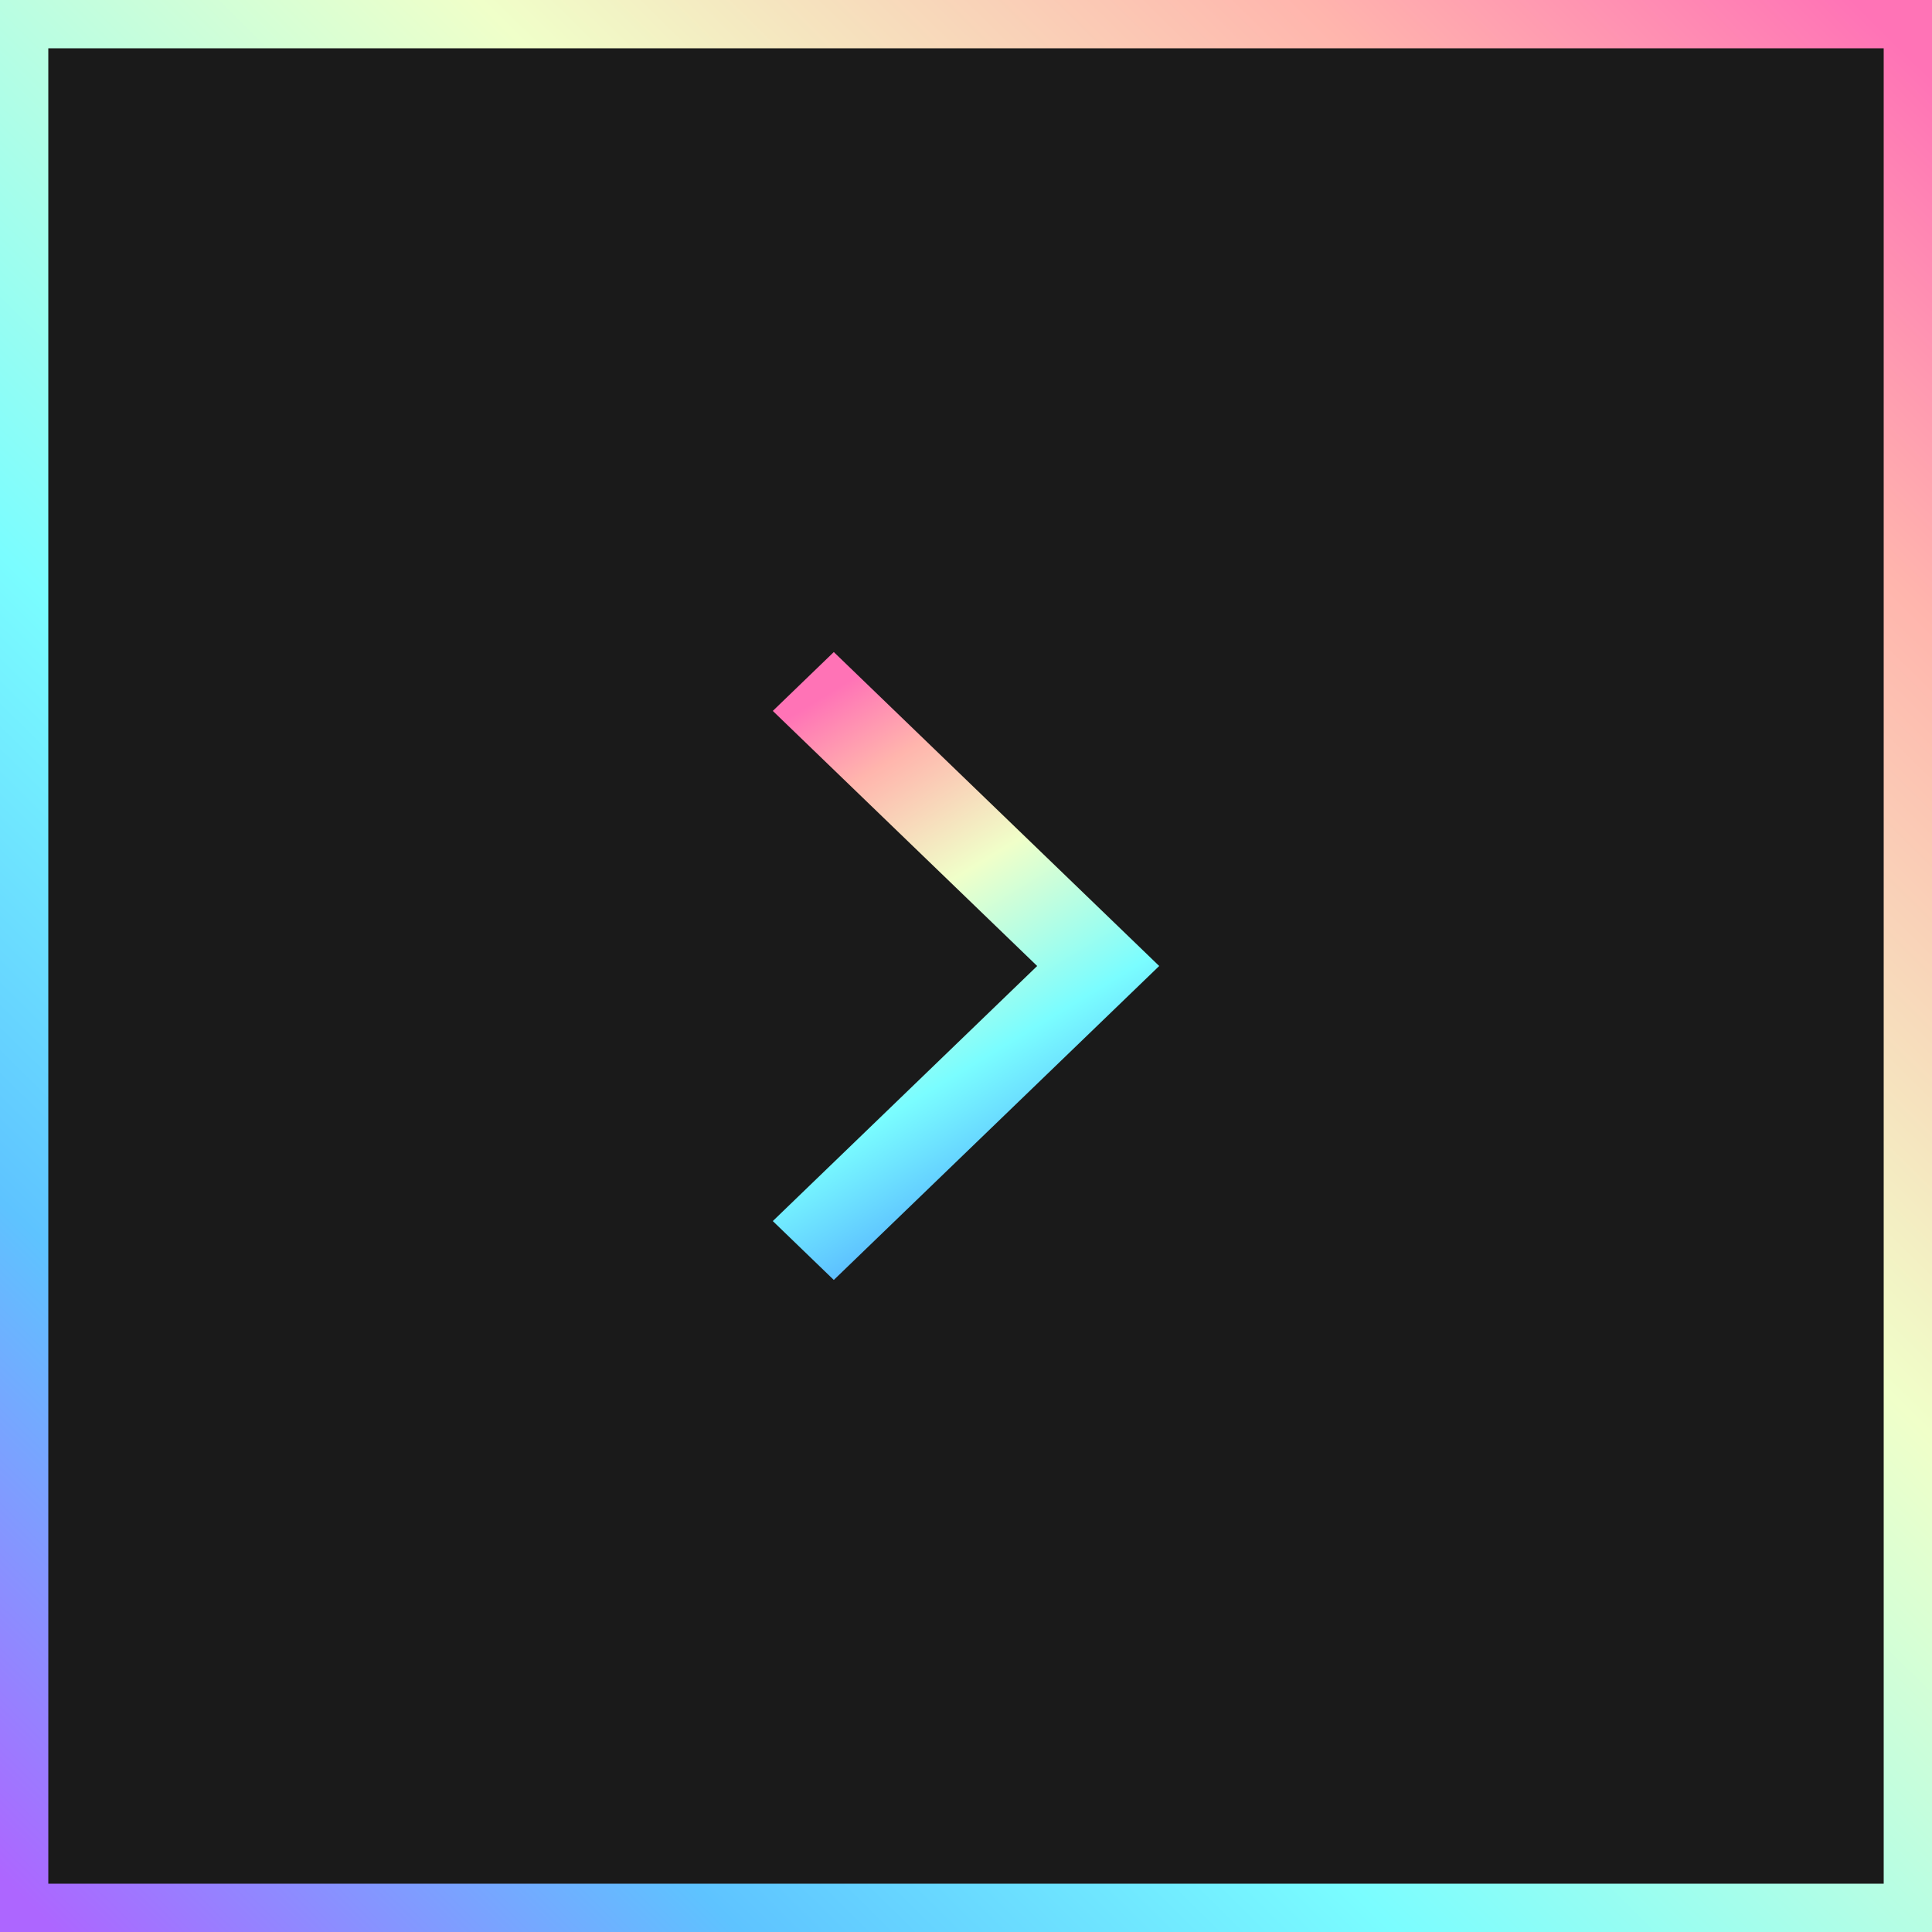<?xml version="1.0" encoding="UTF-8"?>
<svg width="80px" height="80px" viewBox="0 0 80 80" version="1.1" xmlns="http://www.w3.org/2000/svg" xmlns:xlink="http://www.w3.org/1999/xlink">
    <rect x="0" y="0" width="80" height="80" fill="#333333" stroke="none"/>
    <!-- Generator: Sketch 53.2 (72643) - https://sketchapp.com -->
    <title>arrow R</title>
    <desc>Created with Sketch.</desc>
    <defs>
        <linearGradient x1="0%" y1="100%" x2="98.823%" y2="0%" id="linearGradient-1">
            <stop stop-color="#AD66FF" offset="0%"></stop>
            <stop stop-color="#5EC3FF" offset="18.217%"></stop>
            <stop stop-color="#7AFDFF" offset="35.694%"></stop>
            <stop stop-color="#F0FFC9" offset="63.347%"></stop>
            <stop stop-color="#FFB5AD" offset="85.384%"></stop>
            <stop stop-color="#FF73B6" offset="100%"></stop>
        </linearGradient>
        <linearGradient x1="31.065%" y1="100%" x2="68.489%" y2="0%" id="linearGradient-2">
            <stop stop-color="#AD66FF" offset="0%"></stop>
            <stop stop-color="#5EC3FF" offset="18.217%"></stop>
            <stop stop-color="#7AFDFF" offset="35.694%"></stop>
            <stop stop-color="#F0FFC9" offset="63.347%"></stop>
            <stop stop-color="#FFB5AD" offset="85.384%"></stop>
            <stop stop-color="#FF73B6" offset="100%"></stop>
        </linearGradient>
    </defs>
    <g id="desktop" stroke="none" stroke-width="1" fill="none" fill-rule="evenodd">
        <g id="ABOUT-Copy-2" transform="translate(-1300, -1702)">
            <g id="arrow-R" transform="translate(1300, 1702)">
                <rect id="Rectangle" stroke="url(#linearGradient-1)" stroke-width="2" fill="#1A1A1A" fill-rule="nonzero" x="1" y="1" width="78" height="78"></rect>
                <polygon id="chevron-left" fill="url(#linearGradient-2)" transform="translate(40, 40) scale(-1, 1) translate(-40, -40) " points="45.474 27 32 40 45.474 53 48 50.562 37.053 40 48 29.438"></polygon>
            </g>
        </g>
    </g>
</svg>